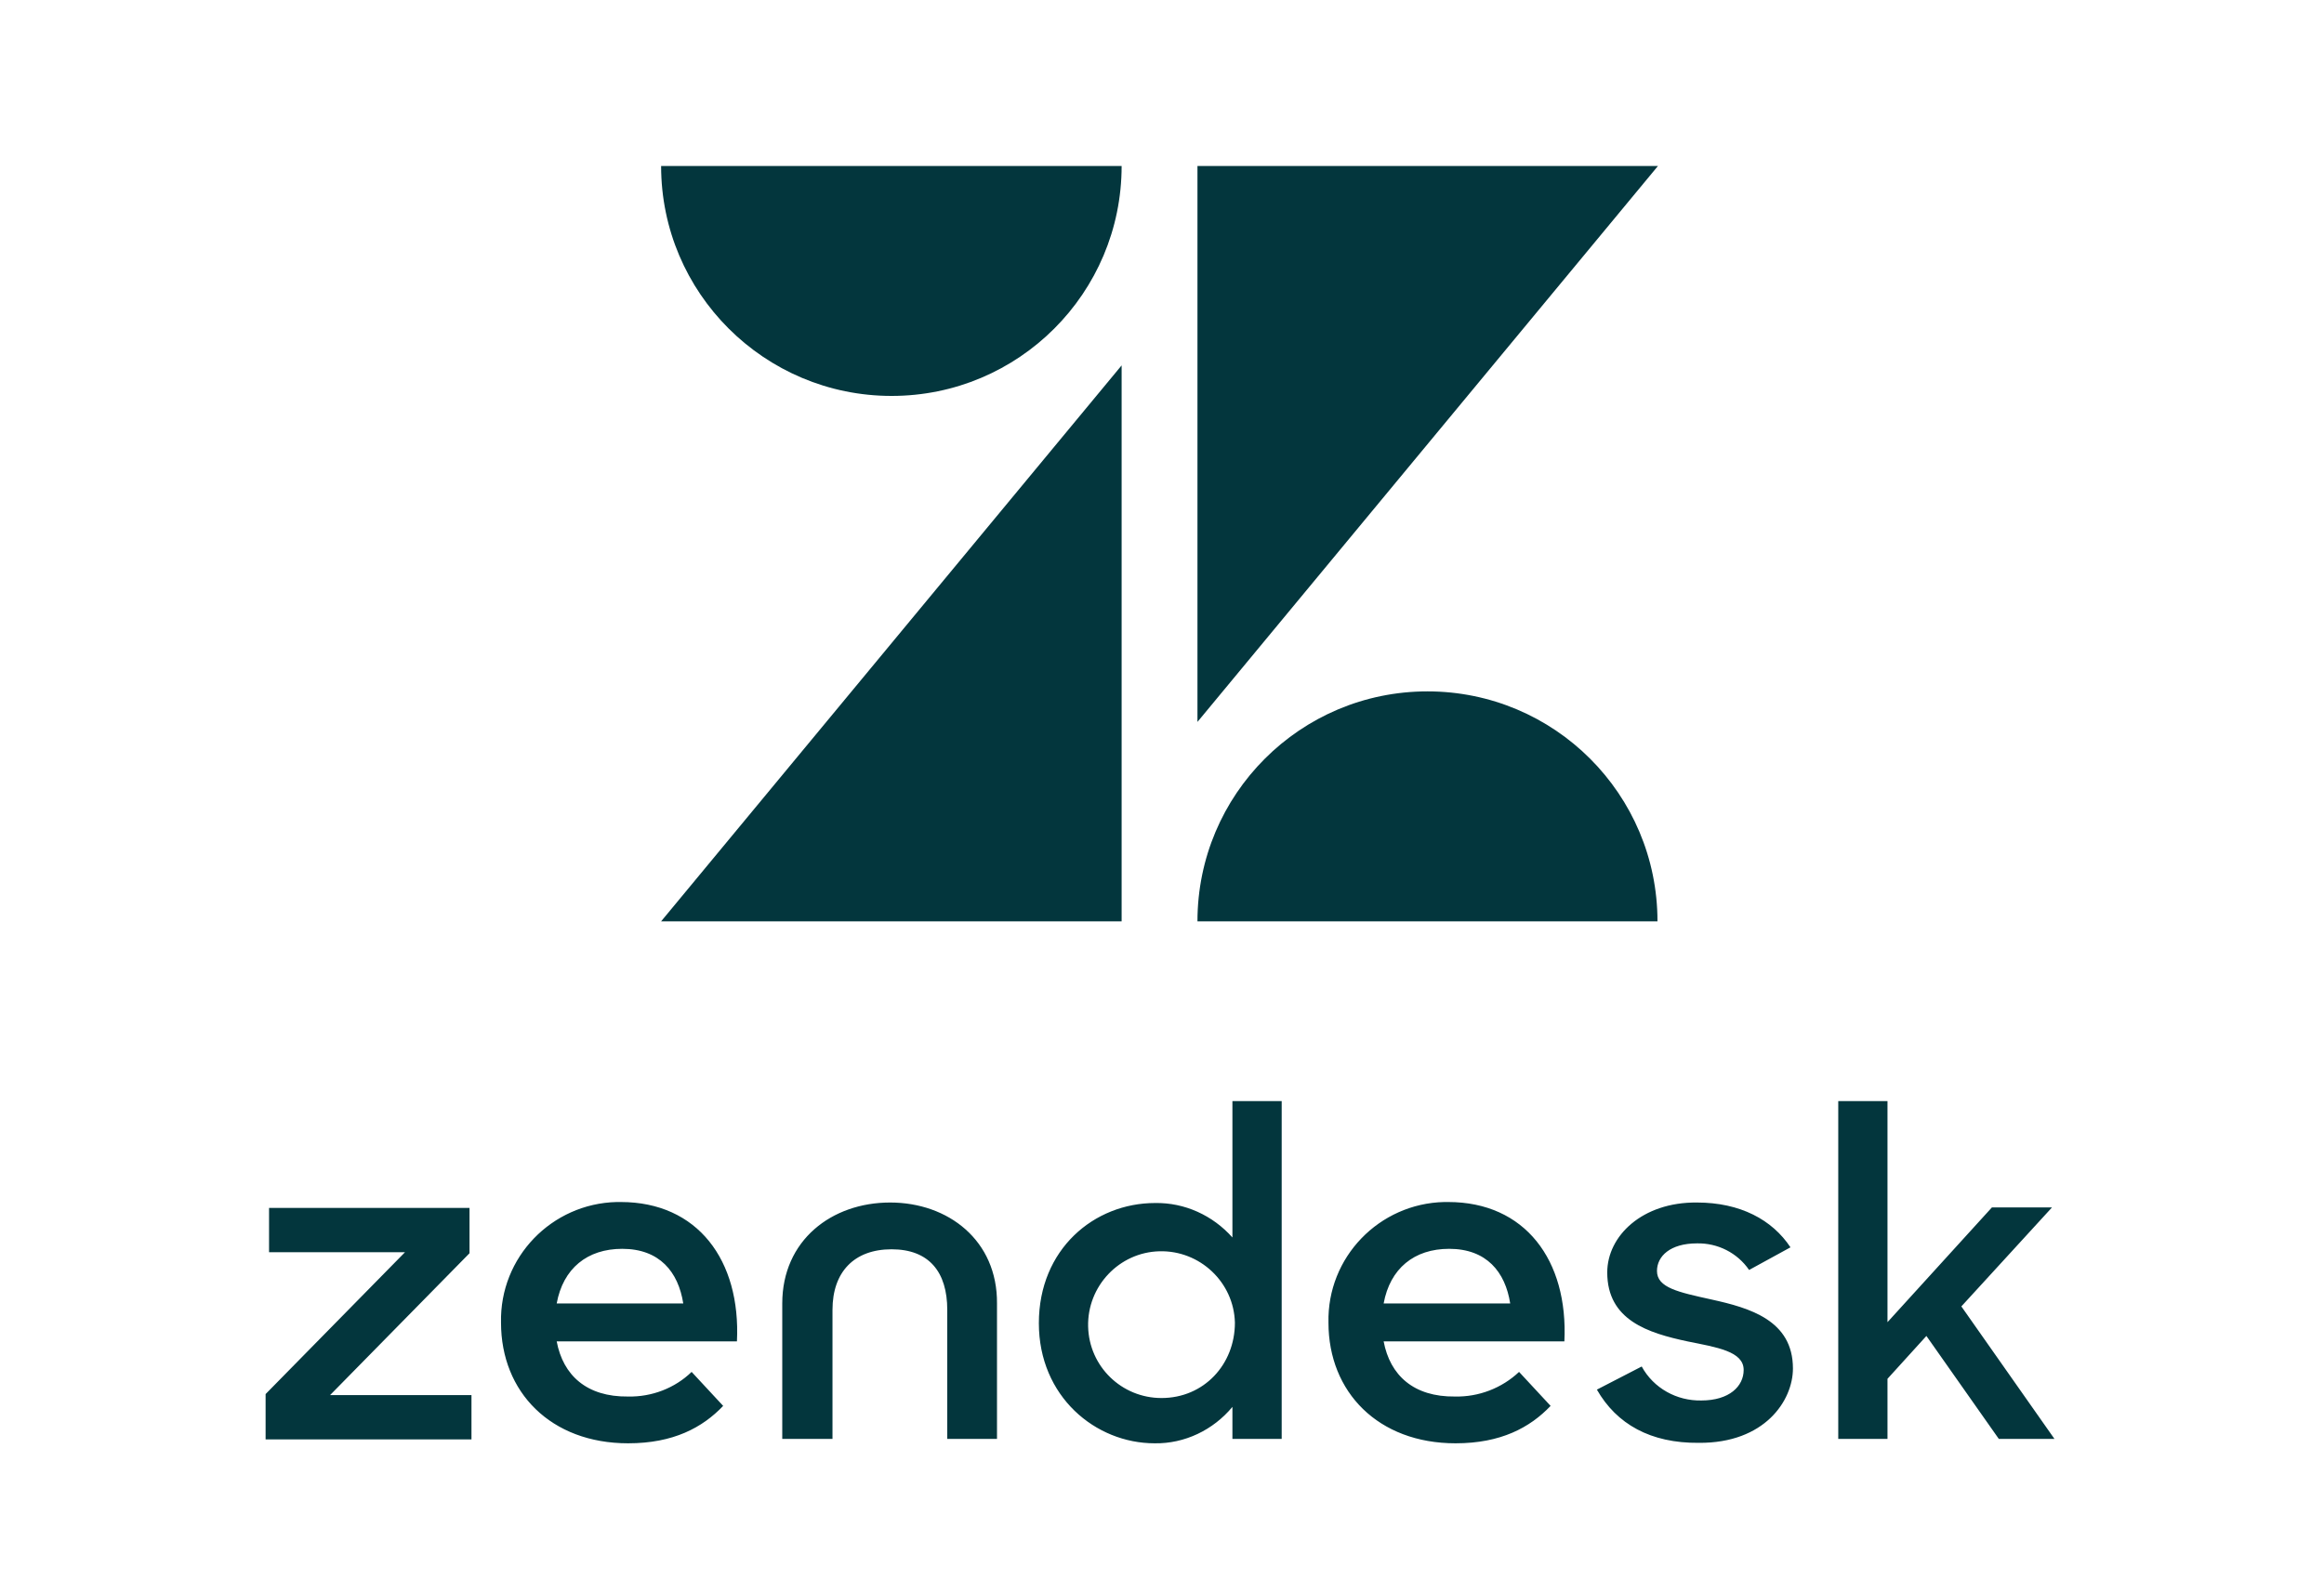 <?xml version="1.0" encoding="UTF-8"?>
<svg width="70px" height="48px" viewBox="0 0 70 48" version="1.1" xmlns="http://www.w3.org/2000/svg" xmlns:xlink="http://www.w3.org/1999/xlink" style="background: #FFFFFF;">
    <!-- Generator: Sketch 58 (84663) - https://sketch.com -->
    <title>big-logo-Zendesk</title>
    <desc>Created with Sketch.</desc>
    <g id="big-logo-Zendesk" stroke="none" stroke-width="1" fill="none" fill-rule="evenodd">
        <rect fill="#FFFFFF" opacity="0" x="0" y="0" width="70" height="48"></rect>
        <g id="zendesk-1" transform="translate(8, 5)" fill="#03363D" fill-rule="nonzero">
            <path d="M25.784,6.008 L25.784,22.757 L11.913,22.757 L25.784,6.008 Z M25.784,0 C25.784,3.827 22.683,6.928 18.855,6.928 C15.028,6.928 11.913,3.827 11.913,0 L25.784,0 Z M28.068,22.757 C28.068,18.93 31.169,15.829 34.996,15.829 C38.824,15.829 41.924,18.93 41.924,22.757 L28.068,22.757 L28.068,22.757 Z M28.068,16.749 L28.068,0 L41.939,0 L28.068,16.749 Z M35.827,37.073 C36.539,37.088 37.236,36.821 37.755,36.331 L38.705,37.355 C38.082,38.008 37.207,38.482 35.842,38.482 C33.513,38.482 32.014,36.94 32.014,34.848 C31.97,32.875 33.542,31.258 35.501,31.213 L35.619,31.213 C37.934,31.213 39.239,32.964 39.12,35.412 L33.676,35.412 C33.869,36.435 34.581,37.088 35.827,37.073 M37.488,34.269 C37.34,33.32 36.776,32.623 35.649,32.623 C34.596,32.623 33.869,33.216 33.676,34.269 L37.488,34.269 L37.488,34.269 Z M0,36.999 L4.198,32.726 L0.104,32.726 L0.104,31.391 L6.142,31.391 L6.142,32.756 L1.943,37.029 L6.201,37.029 L6.201,38.364 L0,38.364 L0,36.999 Z M10.919,37.073 C11.631,37.088 12.328,36.821 12.832,36.331 L13.782,37.355 C13.159,38.008 12.284,38.482 10.919,38.482 C8.59,38.482 7.091,36.94 7.091,34.848 C7.047,32.875 8.619,31.258 10.577,31.213 L10.696,31.213 C13.01,31.213 14.316,32.964 14.197,35.412 L8.768,35.412 C8.96,36.435 9.673,37.088 10.919,37.073 M12.58,34.269 C12.432,33.32 11.868,32.623 10.741,32.623 C9.687,32.623 8.96,33.216 8.768,34.269 L12.58,34.269 Z M23.291,34.863 C23.291,32.637 24.953,31.243 26.792,31.243 C27.682,31.228 28.528,31.614 29.121,32.281 L29.121,28.172 L30.605,28.172 L30.605,38.349 L29.121,38.349 L29.121,37.385 C28.543,38.082 27.682,38.497 26.777,38.482 C24.997,38.482 23.291,37.073 23.291,34.863 M29.196,34.848 C29.166,33.631 28.142,32.667 26.926,32.697 C25.709,32.726 24.745,33.75 24.775,34.966 C24.804,36.168 25.784,37.118 26.985,37.118 C28.261,37.118 29.196,36.109 29.196,34.848 M40.099,36.865 L41.449,36.168 C41.805,36.821 42.503,37.207 43.245,37.192 C44.09,37.192 44.52,36.762 44.52,36.272 C44.52,35.708 43.704,35.59 42.829,35.412 C41.642,35.159 40.411,34.774 40.411,33.335 C40.411,32.237 41.464,31.213 43.111,31.228 C44.416,31.228 45.381,31.747 45.93,32.578 L44.684,33.26 C44.327,32.741 43.734,32.445 43.111,32.459 C42.31,32.459 41.909,32.845 41.909,33.29 C41.909,33.795 42.547,33.928 43.556,34.151 C44.698,34.403 46.004,34.774 46.004,36.227 C46.004,37.192 45.158,38.482 43.17,38.468 C41.716,38.482 40.693,37.904 40.099,36.865 M50.024,35.248 L48.852,36.539 L48.852,38.349 L47.369,38.349 L47.369,28.172 L48.852,28.172 L48.852,34.833 L51.997,31.376 L53.807,31.376 L51.077,34.358 L53.881,38.349 L52.205,38.349 L50.024,35.248 Z M18.811,31.228 C17.046,31.228 15.562,32.37 15.562,34.269 L15.562,38.349 L17.075,38.349 L17.075,34.462 C17.075,33.32 17.728,32.637 18.855,32.637 C19.983,32.637 20.532,33.32 20.532,34.462 L20.532,38.349 L22.03,38.349 L22.03,34.269 C22.045,32.37 20.562,31.228 18.811,31.228" id="Shape"></path>
        </g>
    </g>
</svg>